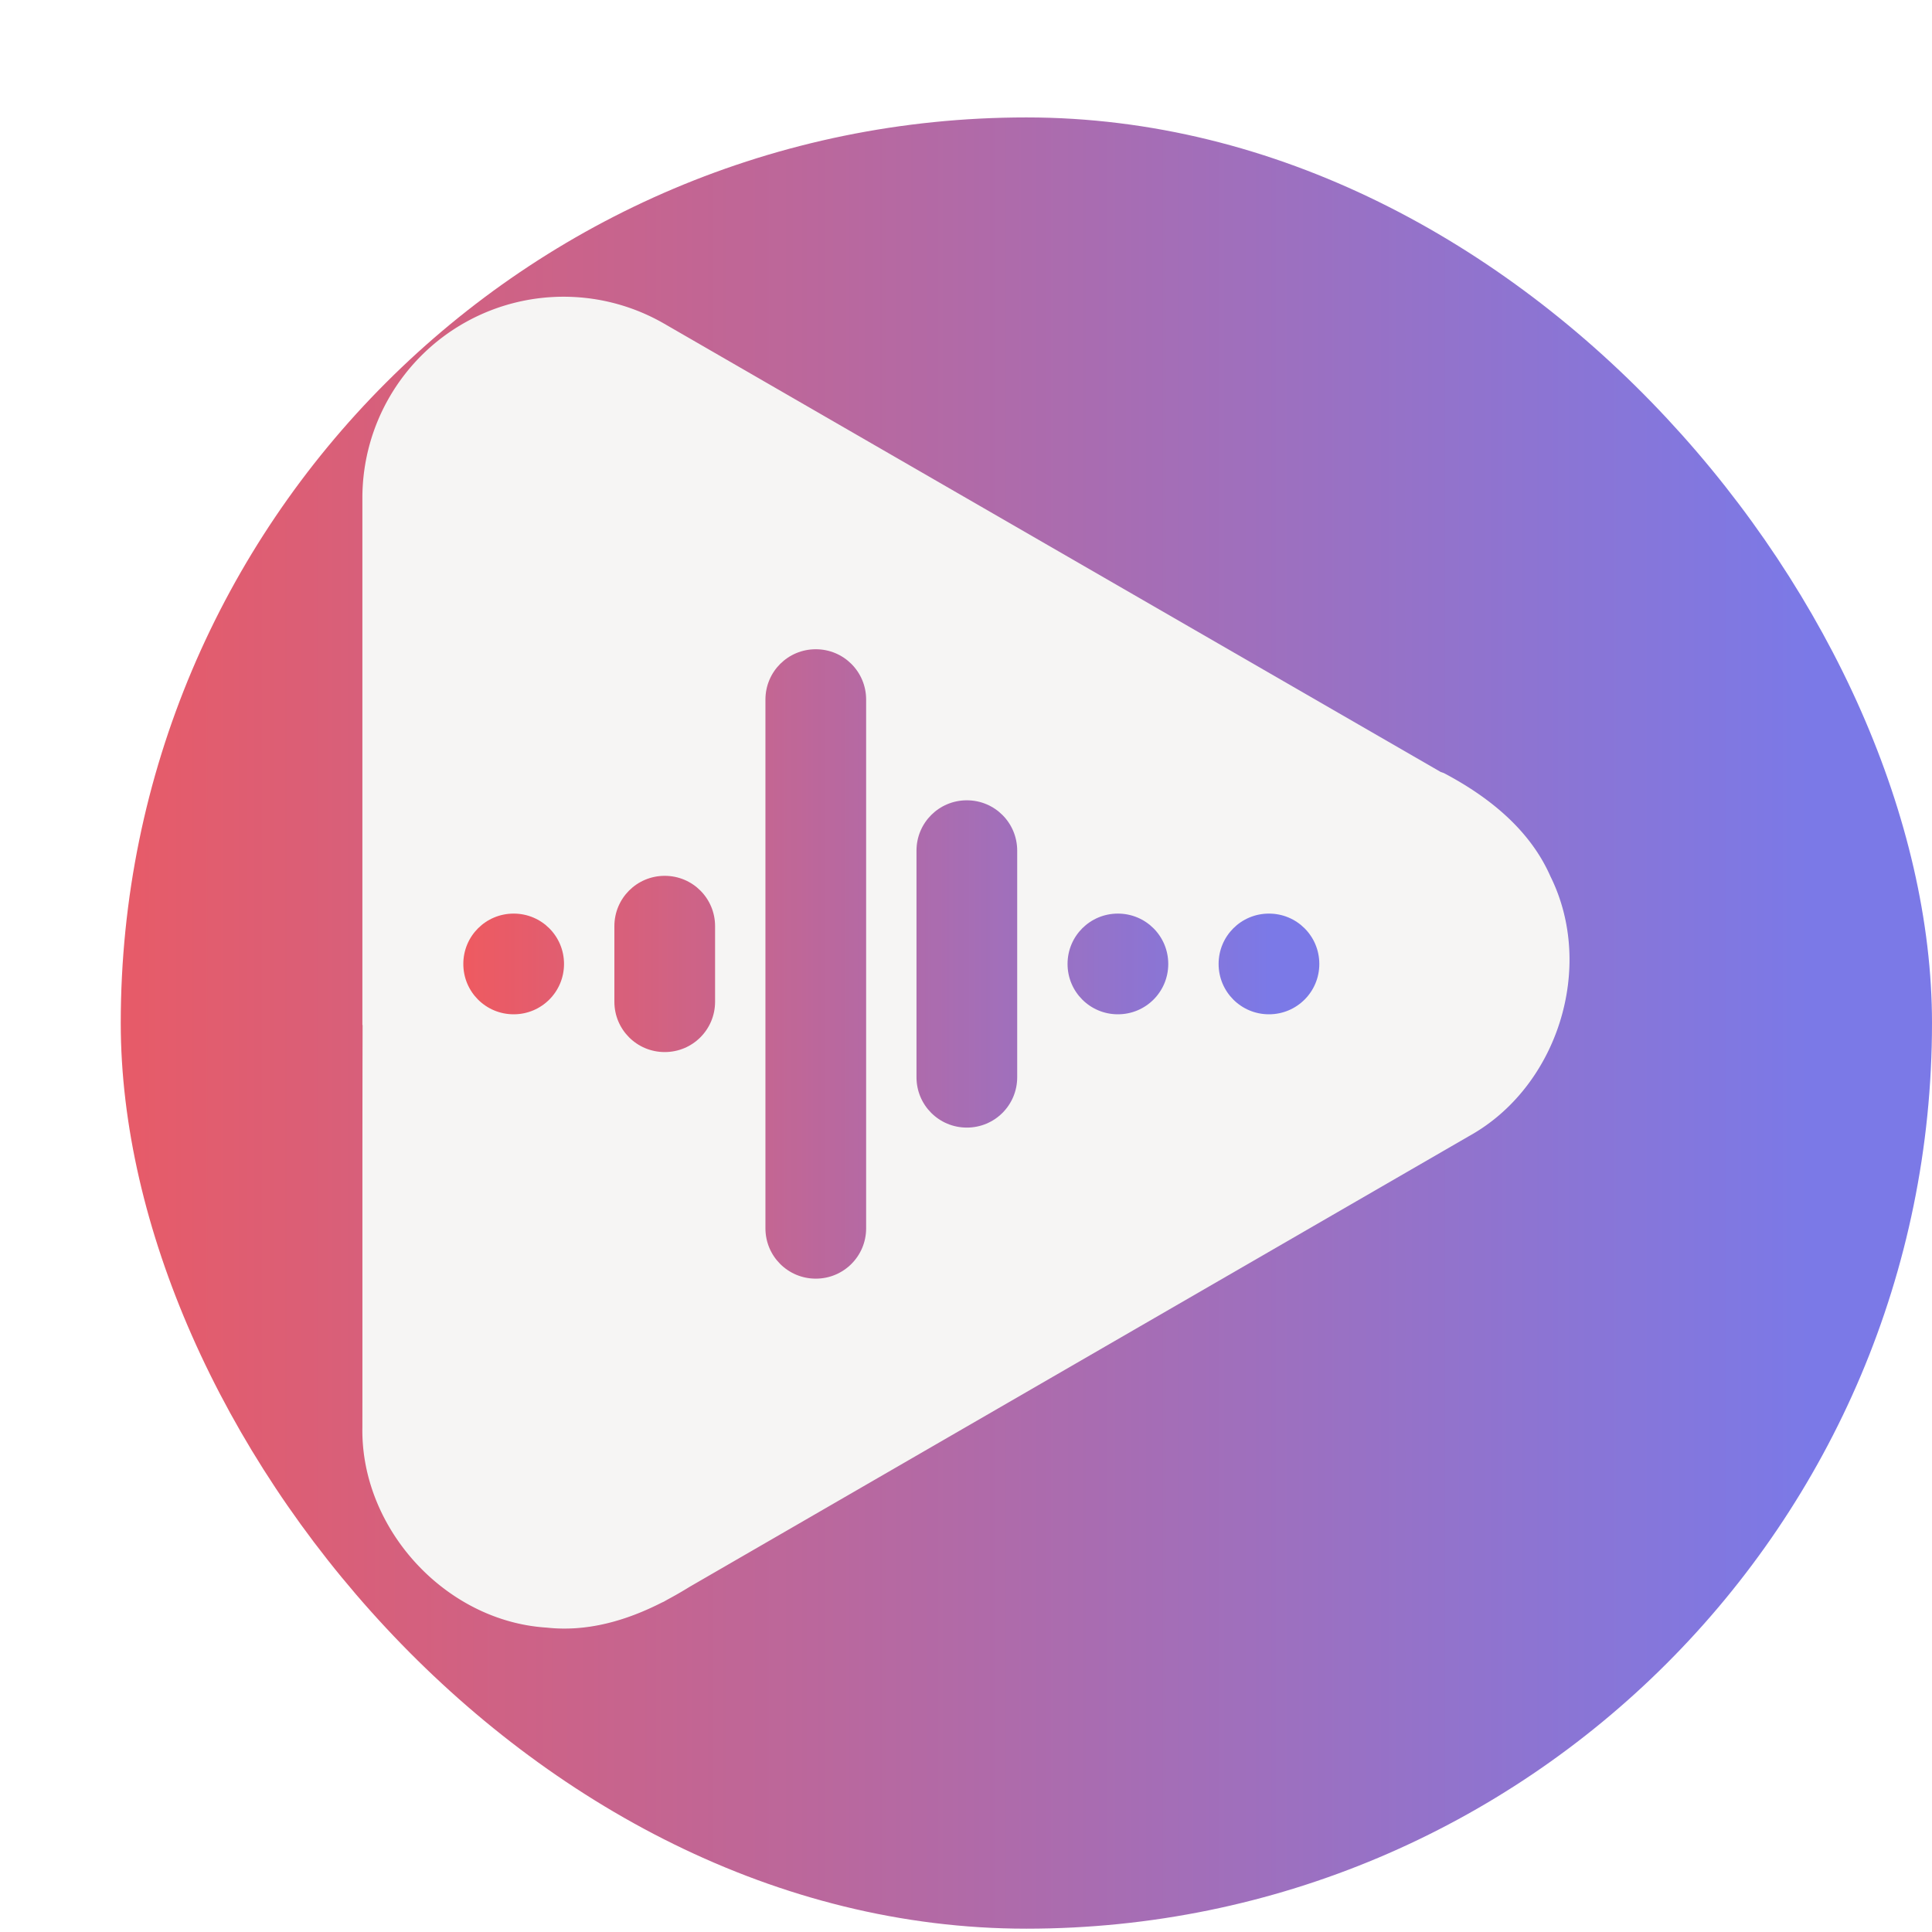 <svg xmlns="http://www.w3.org/2000/svg" width="64" height="64"><defs><linearGradient id="b" x1="1.058" x2="15.875" y1="8.458" y2="8.458" gradientTransform="translate(0 -.079)scale(3.78)" gradientUnits="userSpaceOnUse"><stop offset="0" stop-color="#f1efeb" style="stop-color:#e75b68;stop-opacity:1"/><stop offset="1" stop-color="#fdfcfc" style="stop-color:#7b79e7;stop-opacity:1"/></linearGradient><linearGradient id="h" x1="32" x2="96" y1="77" y2="77" gradientUnits="userSpaceOnUse"><stop offset="0" stop-color="#ed333b"/><stop offset="1" stop-color="#5d5ae3"/></linearGradient><filter id="a" width="1" height="1" x="0" y="0"><feColorMatrix color-interpolation-filters="sRGB" values="0 0 0 0 1 0 0 0 0 1 0 0 0 0 1 0 0 0 1 0"/></filter><filter id="c" width="1.309" height="1.28" x="-.155" y="-.14" style="color-interpolation-filters:sRGB"><feGaussianBlur stdDeviation="2.576"/></filter><clipPath id="f"><path d="M0 0h192v152H0z"/></clipPath><mask id="d"><g filter="url(#a)"><path fill-opacity=".8" d="M-12.8-12.8h153.6v153.6H-12.8z"/></g></mask></defs><rect width="60" height="60" x="4" y="3.89" fill="url(#b)" rx="30" ry="30" style="fill:url(#b)"/><path fill="#f6f5f4" fill-rule="evenodd" d="M18.83 9.831a6.665 6.665 0 0 0-6.824 6.663V33.95l.006.013c-.01 4.44-.001 8.879-.006 13.319-.062 3.355 2.75 6.428 6.103 6.638 1.334.148 2.626-.225 3.803-.822.03-.015.062-.026.093-.042l.11-.064q.37-.198.723-.416l.001-.002 25.83-14.937c2.935-1.622 4.19-5.595 2.696-8.604-.684-1.559-2.057-2.646-3.53-3.422l-.102-.036L22.005 10.72a6.66 6.66 0 0 0-3.175-.89m0 0" style="fill:#000;fill-opacity:1;stroke-width:.417;filter:url(#c);opacity:.25"/><path fill="#f6f5f4" fill-rule="evenodd" d="M22.026 14.278a5.045 5.045 0 0 0-5.165 5.043v13.213l.005.01c-.008 3.36-.002 6.721-.005 10.082-.047 2.54 2.081 4.866 4.62 5.025 1.01.112 1.987-.17 2.878-.622.023-.012.047-.02.07-.033l.084-.048q.28-.15.547-.315l.001-.001 19.551-11.306c2.223-1.229 3.172-4.236 2.042-6.513-.518-1.18-1.558-2.003-2.672-2.591l-.078-.027-19.475-11.243a5.04 5.04 0 0 0-2.403-.674m0 0" style="stroke-width:.315" transform="translate(-10.269 -9.03)scale(1.321)"/><g mask="url(#d)" transform="translate(5.34 6.495)scale(.417)"><g clip-path="url(#f)" transform="translate(-8 -16)"><path fill="url(#h)" d="M96 73c2.215 0 4 1.785 4 4s-1.785 4-4 4-4-1.785-4-4 1.785-4 4-4m-60 0c2.215 0 4 1.785 4 4s-1.785 4-4 4-4-1.785-4-4 1.785-4 4-4m48 0c2.215 0 4 1.785 4 4s-1.785 4-4 4-4-1.785-4-4 1.785-4 4-4m-12-9c2.215 0 4 1.785 4 4v18c0 2.215-1.785 4-4 4s-4-1.785-4-4V68c0-2.215 1.785-4 4-4M60 52c2.215 0 4 1.785 4 4v42c0 2.215-1.785 4-4 4s-4-1.785-4-4V56c0-2.215 1.785-4 4-4M48 70c2.215 0 4 1.785 4 4v6c0 2.215-1.785 4-4 4s-4-1.785-4-4v-6c0-2.215 1.785-4 4-4m0 0" style="fill:url(#h)"/></g></g></svg>